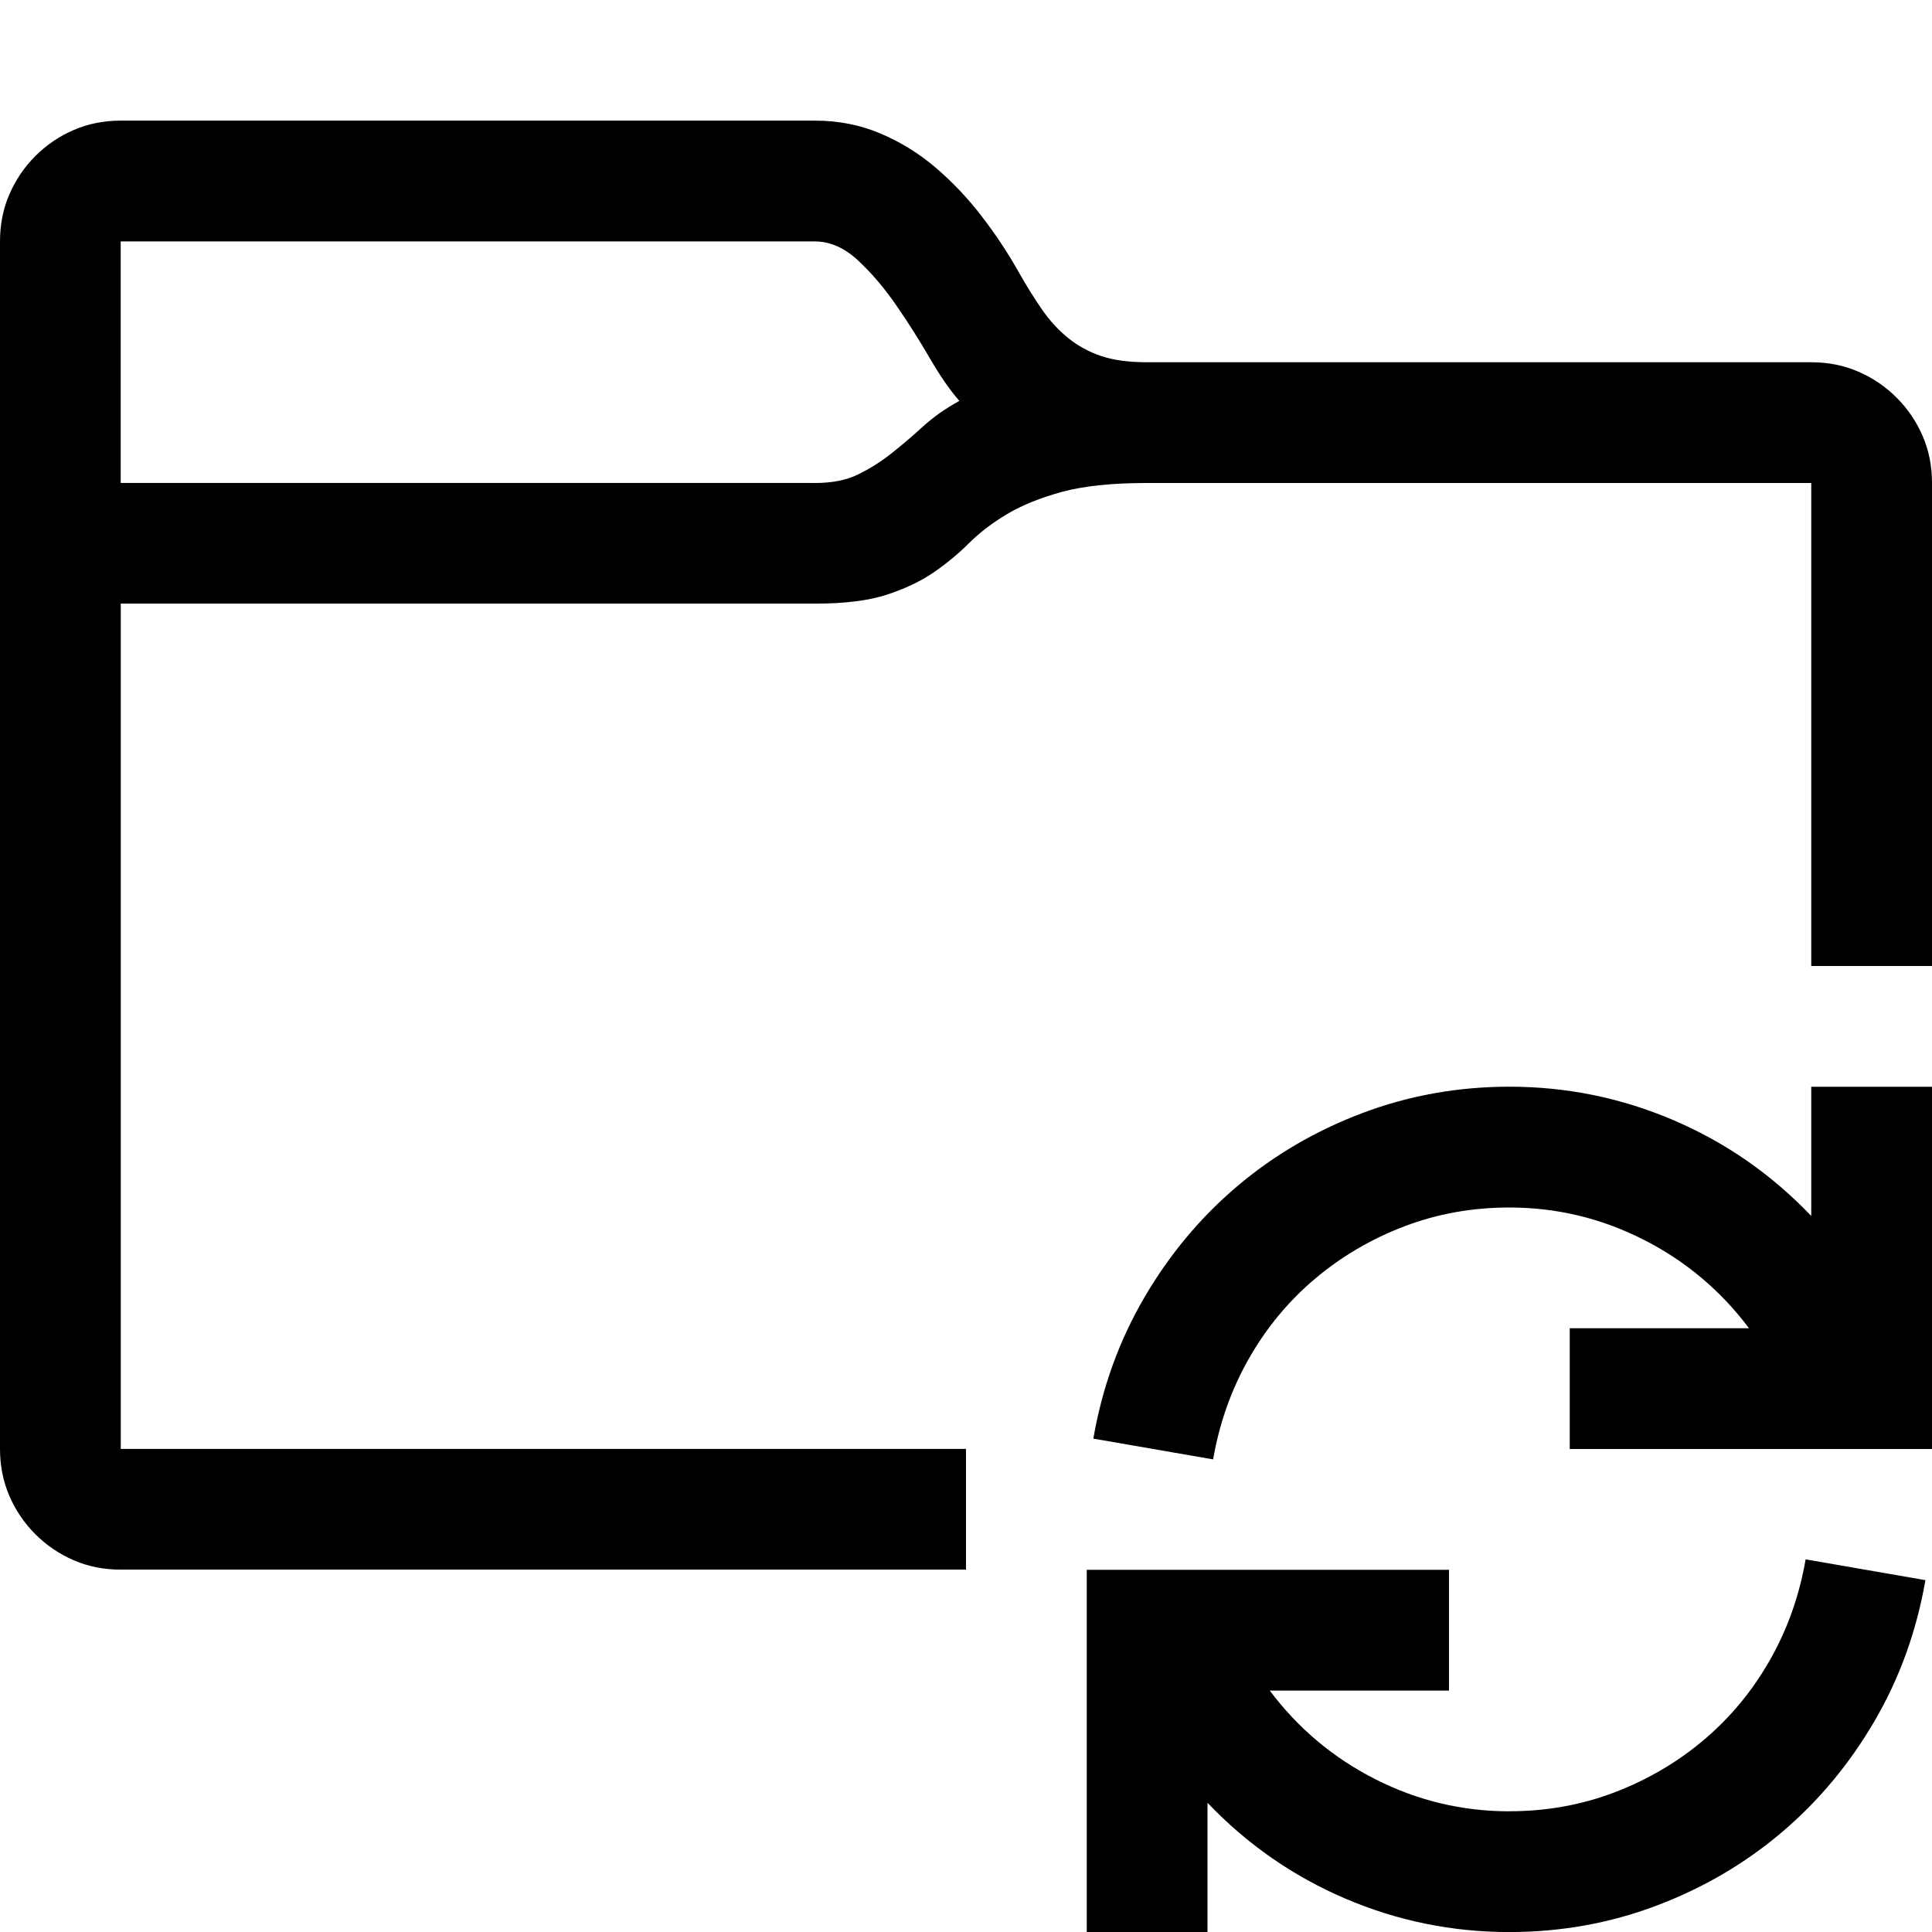 <!-- Generated by IcoMoon.io -->
<svg version="1.1" xmlns="http://www.w3.org/2000/svg" width="32" height="32" viewBox="0 0 32 32">
<title>uniF0A7</title>
<path d="M32 8v8h-2v-8h-11q-0.875 0-1.414 0.148t-0.906 0.367-0.633 0.484-0.586 0.484-0.773 0.367-1.188 0.148h-11.5v14h14v2h-14q-0.422 0-0.781-0.156t-0.633-0.43-0.43-0.633-0.156-0.781v-20q0-0.422 0.156-0.781t0.43-0.633 0.633-0.43 0.781-0.156h11.5q0.578 0 1.078 0.211t0.914 0.563 0.758 0.797 0.609 0.914q0.203 0.359 0.398 0.641t0.438 0.477 0.547 0.297 0.758 0.102h11q0.422 0 0.781 0.156t0.633 0.43 0.43 0.633 0.156 0.781zM13.5 8q0.422 0 0.711-0.141t0.547-0.344 0.523-0.445 0.609-0.43q-0.234-0.266-0.492-0.711t-0.555-0.875-0.633-0.742-0.711-0.313h-11.5v4h11.5zM30 20.141v-2.141h2v6h-6v-2h2.969q-0.703-0.938-1.75-1.469t-2.219-0.531q-0.922 0-1.742 0.313t-1.477 0.867-1.094 1.32-0.594 1.672l-1.984-0.344q0.219-1.266 0.844-2.336t1.539-1.844 2.070-1.211 2.438-0.438q1.422 0 2.719 0.555t2.281 1.586zM25 30q0.922 0 1.742-0.313t1.477-0.867 1.094-1.32 0.594-1.672l1.984 0.344q-0.219 1.266-0.844 2.336t-1.539 1.844-2.070 1.211-2.438 0.438q-1.422 0-2.719-0.555t-2.281-1.586v2.141h-2v-6h6v2h-2.969q0.703 0.938 1.75 1.469t2.219 0.531z"></path>
</svg>
